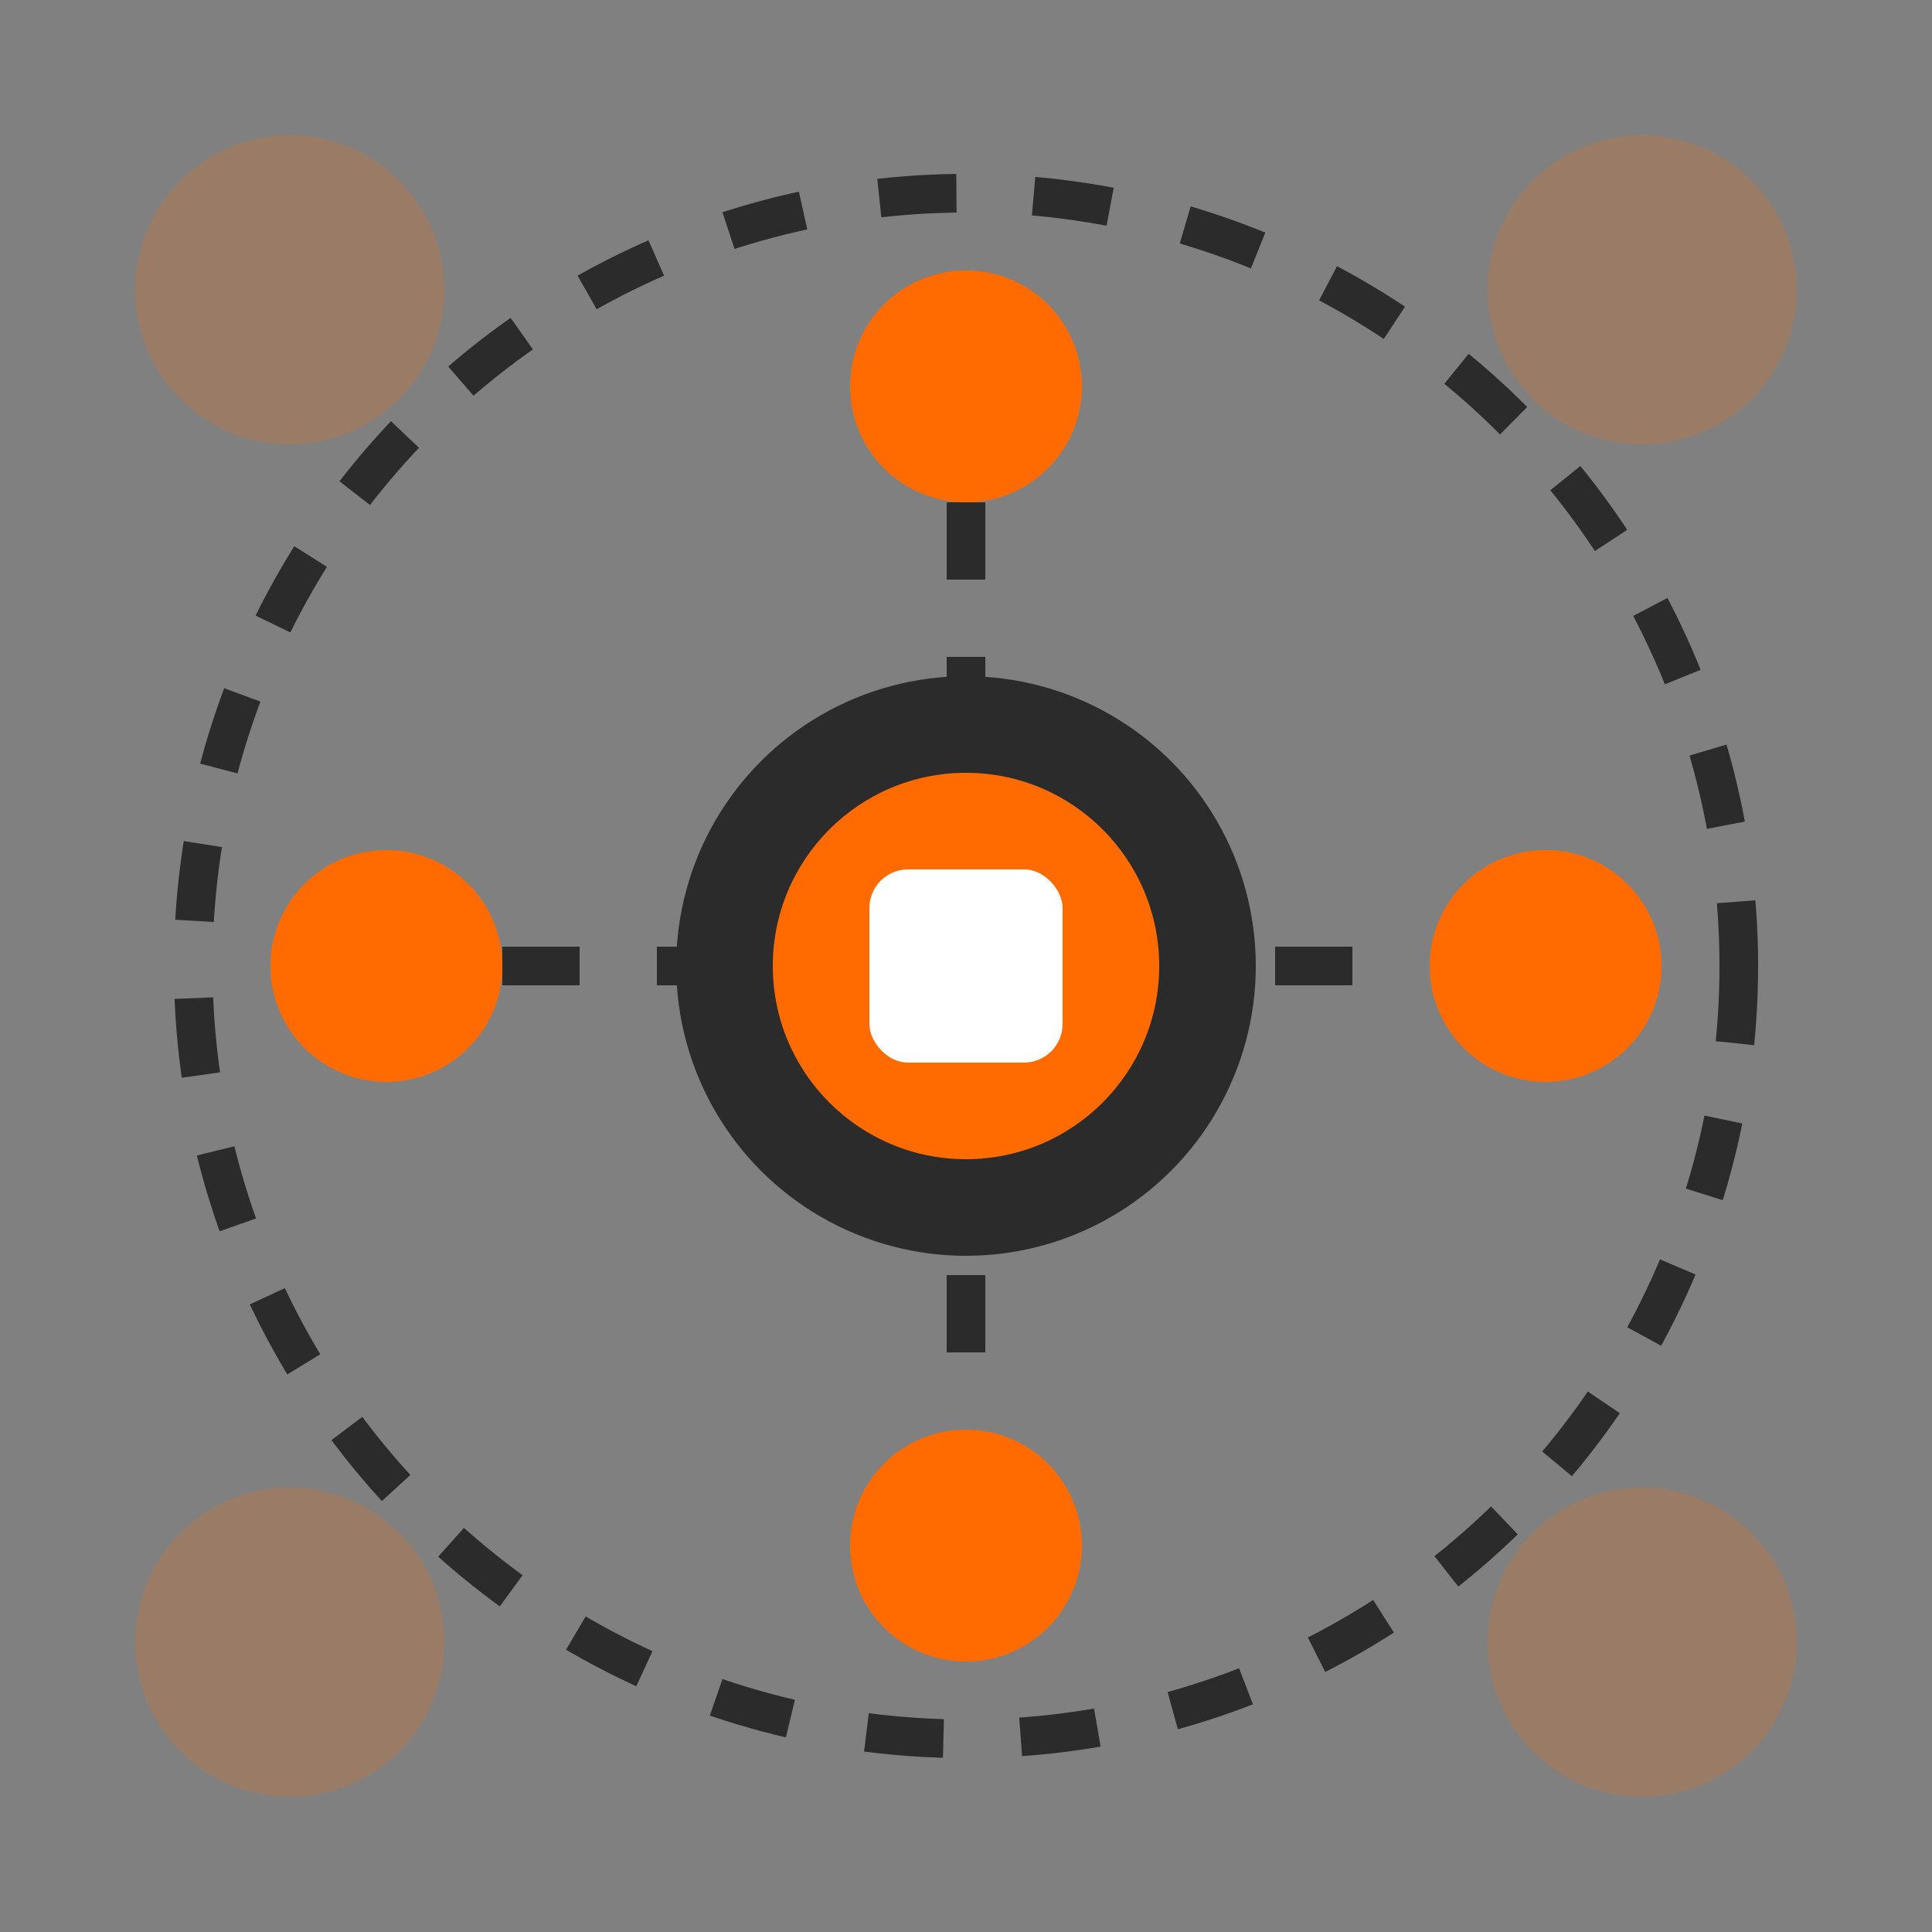<svg width="100" height="100" viewBox="0 0 100 100" fill="none" xmlns="http://www.w3.org/2000/svg">
  <rect x="0" y="0" width="100" height="100" fill="#808080" stroke="none"/>
  <!-- Digital Network Circle -->
  <circle cx="50" cy="50" r="40" fill="none" stroke="#2B2B2B" stroke-width="2" stroke-dasharray="4 4"/>
  
  <!-- Connection Points -->
  <circle cx="50" cy="20" r="6" fill="#FF6B00"/>
  <circle cx="80" cy="50" r="6" fill="#FF6B00"/>
  <circle cx="50" cy="80" r="6" fill="#FF6B00"/>
  <circle cx="20" cy="50" r="6" fill="#FF6B00"/>
  
  <!-- Connection Lines -->
  <line x1="50" y1="26" x2="50" y2="74" stroke="#2B2B2B" stroke-width="2" stroke-dasharray="4 4"/>
  <line x1="26" y1="50" x2="74" y2="50" stroke="#2B2B2B" stroke-width="2" stroke-dasharray="4 4"/>
  
  <!-- Central Hub -->
  <circle cx="50" cy="50" r="15" fill="#2B2B2B"/>
  <circle cx="50" cy="50" r="10" fill="#FF6B00"/>
  
  <!-- Digital Elements -->
  <rect x="45" y="45" width="10" height="10" rx="2" fill="#FFFFFF"/>
  
  <!-- Decorative Elements -->
  <circle cx="15" cy="15" r="8" fill="#FF6B00" fill-opacity="0.2"/>
  <circle cx="85" cy="85" r="8" fill="#FF6B00" fill-opacity="0.2"/>
  <circle cx="85" cy="15" r="8" fill="#FF6B00" fill-opacity="0.2"/>
  <circle cx="15" cy="85" r="8" fill="#FF6B00" fill-opacity="0.2"/>
</svg>